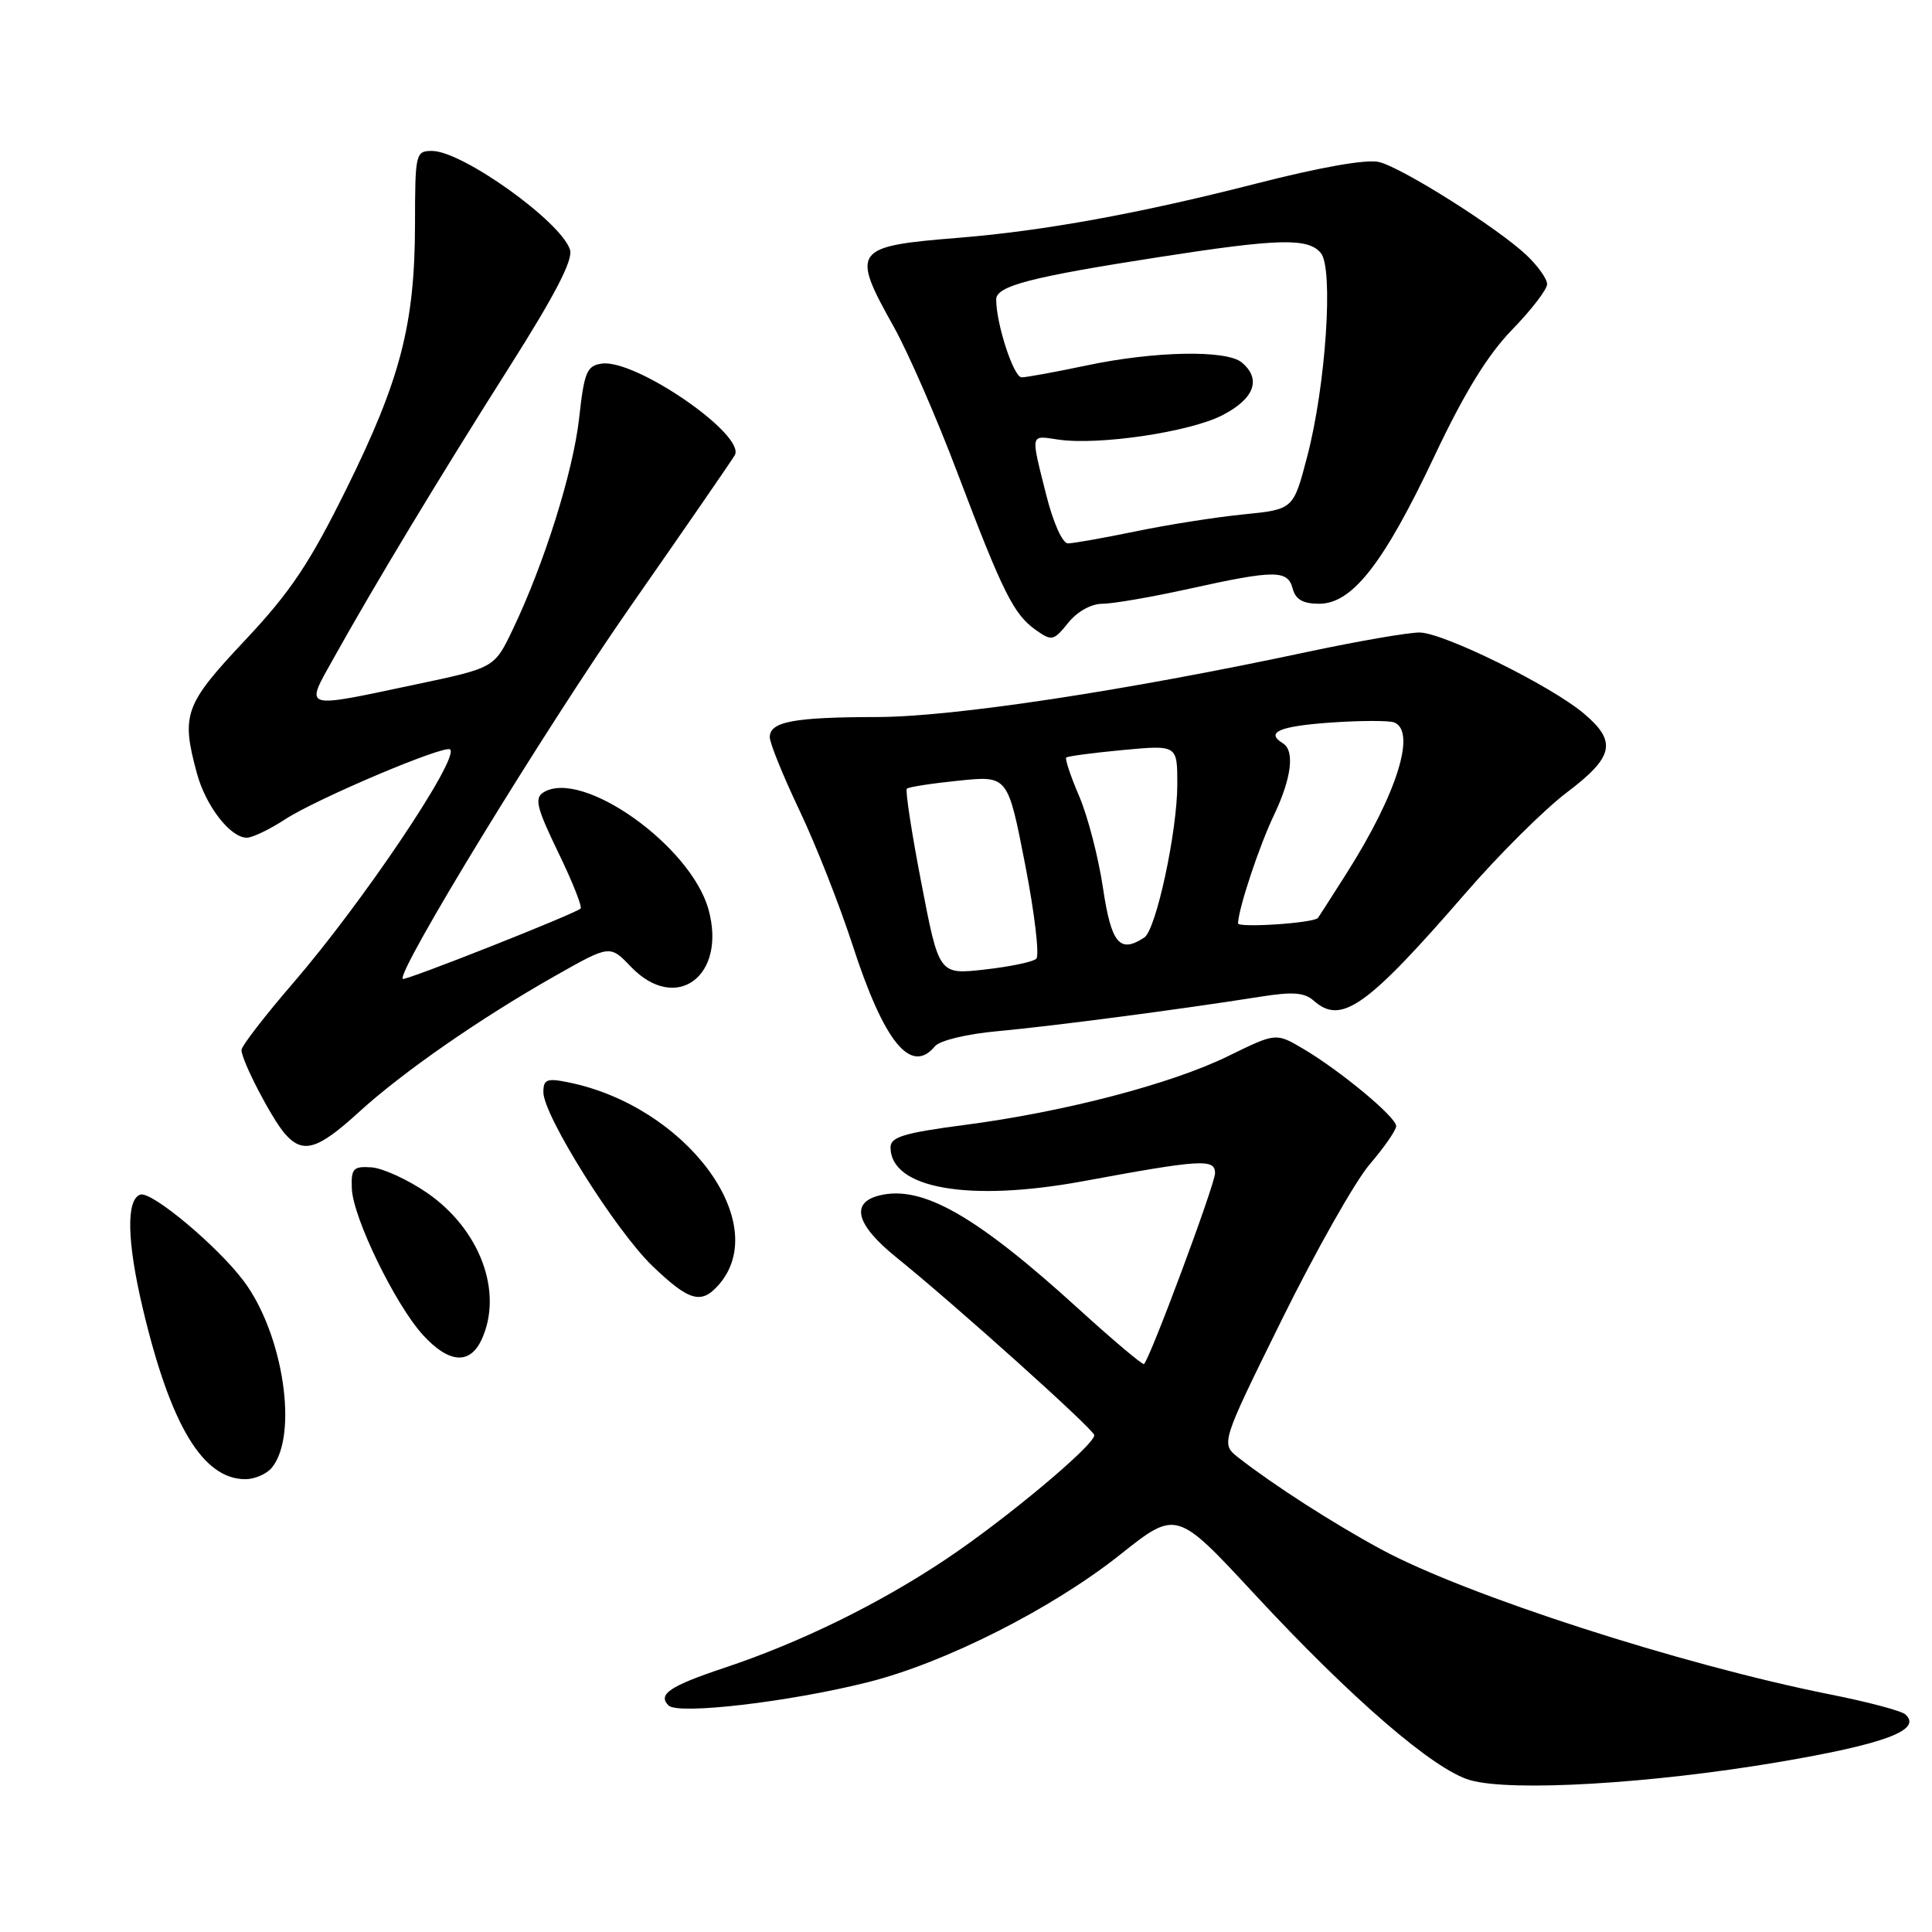 <?xml version="1.0" encoding="UTF-8" standalone="no"?>
<!DOCTYPE svg PUBLIC "-//W3C//DTD SVG 1.1//EN" "http://www.w3.org/Graphics/SVG/1.1/DTD/svg11.dtd" >
<svg xmlns="http://www.w3.org/2000/svg" xmlns:xlink="http://www.w3.org/1999/xlink" version="1.1" viewBox="0 0 256 256">
 <g >
 <path fill="currentColor"
d=" M 235.64 233.49 C 249.80 231.09 254.77 229.22 252.46 227.16 C 251.93 226.69 247.45 225.50 242.50 224.52 C 222.75 220.58 194.21 211.36 183.00 205.29 C 176.59 201.82 168.77 196.79 164.12 193.16 C 161.74 191.30 161.74 191.30 169.86 174.84 C 174.33 165.79 179.56 156.54 181.49 154.28 C 183.42 152.03 185.00 149.75 185.00 149.21 C 185.00 148.02 177.61 141.88 172.68 138.97 C 169.07 136.84 169.07 136.84 162.78 139.92 C 155.22 143.63 141.03 147.34 127.75 149.07 C 119.81 150.11 118.00 150.66 118.00 152.02 C 118.00 157.49 128.35 159.31 143.50 156.52 C 159.19 153.62 161.00 153.51 161.00 155.45 C 161.00 156.91 152.45 179.88 151.59 180.74 C 151.42 180.91 147.51 177.61 142.89 173.41 C 129.30 161.04 122.17 156.99 116.50 158.41 C 112.64 159.38 113.45 162.31 118.75 166.59 C 126.59 172.92 145.00 189.45 145.00 190.17 C 145.00 191.50 133.32 201.27 125.38 206.58 C 116.51 212.51 106.10 217.62 96.00 220.99 C 88.72 223.42 87.11 224.51 88.59 225.99 C 89.84 227.24 104.60 225.52 115.00 222.90 C 125.22 220.34 139.41 213.16 148.41 206.01 C 155.88 200.07 155.88 200.07 166.19 211.19 C 179.08 225.09 189.99 234.51 194.80 235.88 C 200.27 237.44 218.71 236.36 235.64 233.49 Z  M 36.00 194.50 C 39.57 190.20 37.56 176.78 32.29 169.74 C 28.83 165.12 20.09 157.81 18.60 158.29 C 16.69 158.92 16.82 164.54 18.94 173.46 C 22.60 188.88 26.89 196.00 32.51 196.00 C 33.75 196.00 35.32 195.32 36.00 194.50 Z  M 63.84 177.45 C 66.70 171.18 63.59 162.88 56.58 158.05 C 54.03 156.30 50.72 154.79 49.23 154.68 C 46.80 154.52 46.51 154.83 46.62 157.51 C 46.78 161.36 52.37 172.87 56.05 176.90 C 59.50 180.67 62.28 180.87 63.84 177.45 Z  M 95.23 170.25 C 102.43 162.05 90.86 146.52 75.23 143.40 C 72.47 142.84 72.00 143.03 72.00 144.72 C 72.00 147.81 81.57 163.06 86.45 167.75 C 91.32 172.42 92.92 172.88 95.23 170.25 Z  M 47.50 147.41 C 53.39 142.03 63.66 134.91 73.66 129.25 C 80.82 125.20 80.82 125.20 83.60 128.10 C 89.57 134.33 96.32 129.35 93.88 120.51 C 91.55 112.07 77.13 101.83 72.02 104.99 C 70.79 105.75 71.10 107.01 73.96 112.93 C 75.84 116.80 77.17 120.15 76.93 120.39 C 76.22 121.08 53.67 130.00 53.37 129.71 C 52.51 128.84 72.18 96.66 83.44 80.50 C 90.73 70.05 96.99 60.97 97.36 60.32 C 98.88 57.65 84.22 47.55 79.74 48.18 C 77.76 48.46 77.41 49.29 76.74 55.39 C 75.95 62.50 72.11 74.73 67.90 83.50 C 65.50 88.50 65.50 88.50 55.00 90.71 C 39.90 93.90 40.39 94.06 44.19 87.25 C 49.64 77.47 58.31 63.11 67.41 48.76 C 73.53 39.11 75.96 34.44 75.53 33.09 C 74.35 29.37 61.27 20.01 57.25 20.00 C 55.07 20.00 55.00 20.31 54.99 29.75 C 54.97 42.95 53.06 50.30 45.92 64.74 C 41.00 74.69 38.48 78.45 32.43 84.88 C 24.44 93.38 23.97 94.68 26.10 102.50 C 27.28 106.82 30.52 111.00 32.70 111.00 C 33.44 111.00 35.72 109.91 37.77 108.57 C 41.99 105.82 58.97 98.63 59.65 99.31 C 60.86 100.53 48.08 119.54 38.90 130.19 C 35.10 134.59 32.00 138.61 32.00 139.13 C 32.00 140.53 36.00 148.23 37.77 150.25 C 40.13 152.93 42.06 152.37 47.50 147.41 Z  M 123.88 138.64 C 124.52 137.87 128.11 137.00 132.25 136.63 C 139.47 135.97 156.54 133.73 167.00 132.07 C 171.27 131.39 172.85 131.50 174.08 132.60 C 177.72 135.83 181.09 133.45 194.11 118.44 C 198.57 113.28 204.65 107.24 207.62 105.00 C 213.86 100.28 214.29 98.26 209.84 94.52 C 205.48 90.85 191.33 83.87 188.13 83.81 C 186.68 83.79 179.90 84.96 173.05 86.42 C 148.96 91.56 126.22 95.00 116.22 95.01 C 105.15 95.03 102.00 95.62 102.00 97.68 C 102.00 98.47 103.76 102.80 105.90 107.31 C 108.05 111.81 111.22 119.85 112.95 125.17 C 117.14 138.10 120.70 142.48 123.88 138.64 Z  M 146.09 80.00 C 147.47 80.00 152.63 79.11 157.55 78.02 C 168.94 75.50 170.64 75.50 171.29 78.00 C 171.67 79.44 172.65 80.00 174.80 80.00 C 179.18 80.00 183.34 74.67 190.04 60.50 C 194.03 52.05 197.11 47.04 200.36 43.69 C 202.91 41.07 205.00 38.35 205.00 37.65 C 205.00 36.95 203.76 35.21 202.25 33.79 C 198.40 30.17 185.86 22.25 182.74 21.47 C 181.12 21.06 174.98 22.14 166.32 24.36 C 150.96 28.29 138.29 30.60 127.00 31.51 C 113.04 32.64 112.71 33.09 118.45 43.34 C 120.34 46.73 124.13 55.41 126.86 62.64 C 132.86 78.48 134.31 81.40 137.24 83.47 C 139.37 84.98 139.61 84.92 141.54 82.53 C 142.74 81.03 144.60 80.00 146.09 80.00 Z  M 122.09 117.03 C 120.80 110.37 119.94 104.73 120.16 104.51 C 120.38 104.28 123.49 103.80 127.05 103.44 C 133.54 102.77 133.54 102.77 135.83 114.52 C 137.09 120.99 137.76 126.62 137.31 127.04 C 136.87 127.46 133.78 128.10 130.46 128.47 C 124.42 129.15 124.42 129.15 122.09 117.03 Z  M 146.15 117.65 C 145.55 113.61 144.13 108.14 143.00 105.51 C 141.87 102.87 141.10 100.57 141.28 100.38 C 141.47 100.20 144.85 99.75 148.81 99.38 C 156.00 98.71 156.00 98.71 156.00 103.91 C 156.00 110.16 153.19 123.21 151.62 124.23 C 148.36 126.37 147.25 125.03 146.15 117.65 Z  M 164.04 122.34 C 164.15 120.22 166.86 112.08 168.81 108.00 C 171.13 103.13 171.59 99.48 170.00 98.50 C 167.64 97.04 169.46 96.24 176.22 95.75 C 180.20 95.47 184.02 95.46 184.72 95.72 C 187.72 96.87 185.09 105.23 178.42 115.73 C 176.41 118.90 174.70 121.56 174.63 121.64 C 173.99 122.32 164.01 122.98 164.04 122.34 Z  M 138.62 65.54 C 136.55 57.29 136.46 57.69 140.24 58.25 C 145.58 59.03 157.58 57.26 161.93 55.04 C 166.22 52.85 167.19 50.23 164.53 48.02 C 162.50 46.34 152.99 46.52 144.00 48.42 C 139.88 49.29 135.99 50.00 135.37 50.00 C 134.31 50.00 132.00 42.91 132.00 39.68 C 132.00 37.89 136.53 36.71 153.68 34.05 C 169.45 31.60 173.34 31.50 175.02 33.53 C 176.72 35.58 175.68 51.10 173.21 60.50 C 171.38 67.50 171.38 67.50 164.77 68.16 C 161.14 68.52 154.71 69.53 150.48 70.41 C 146.25 71.28 142.21 72.00 141.51 72.00 C 140.78 72.00 139.55 69.25 138.62 65.54 Z "/>
</g>
</svg>